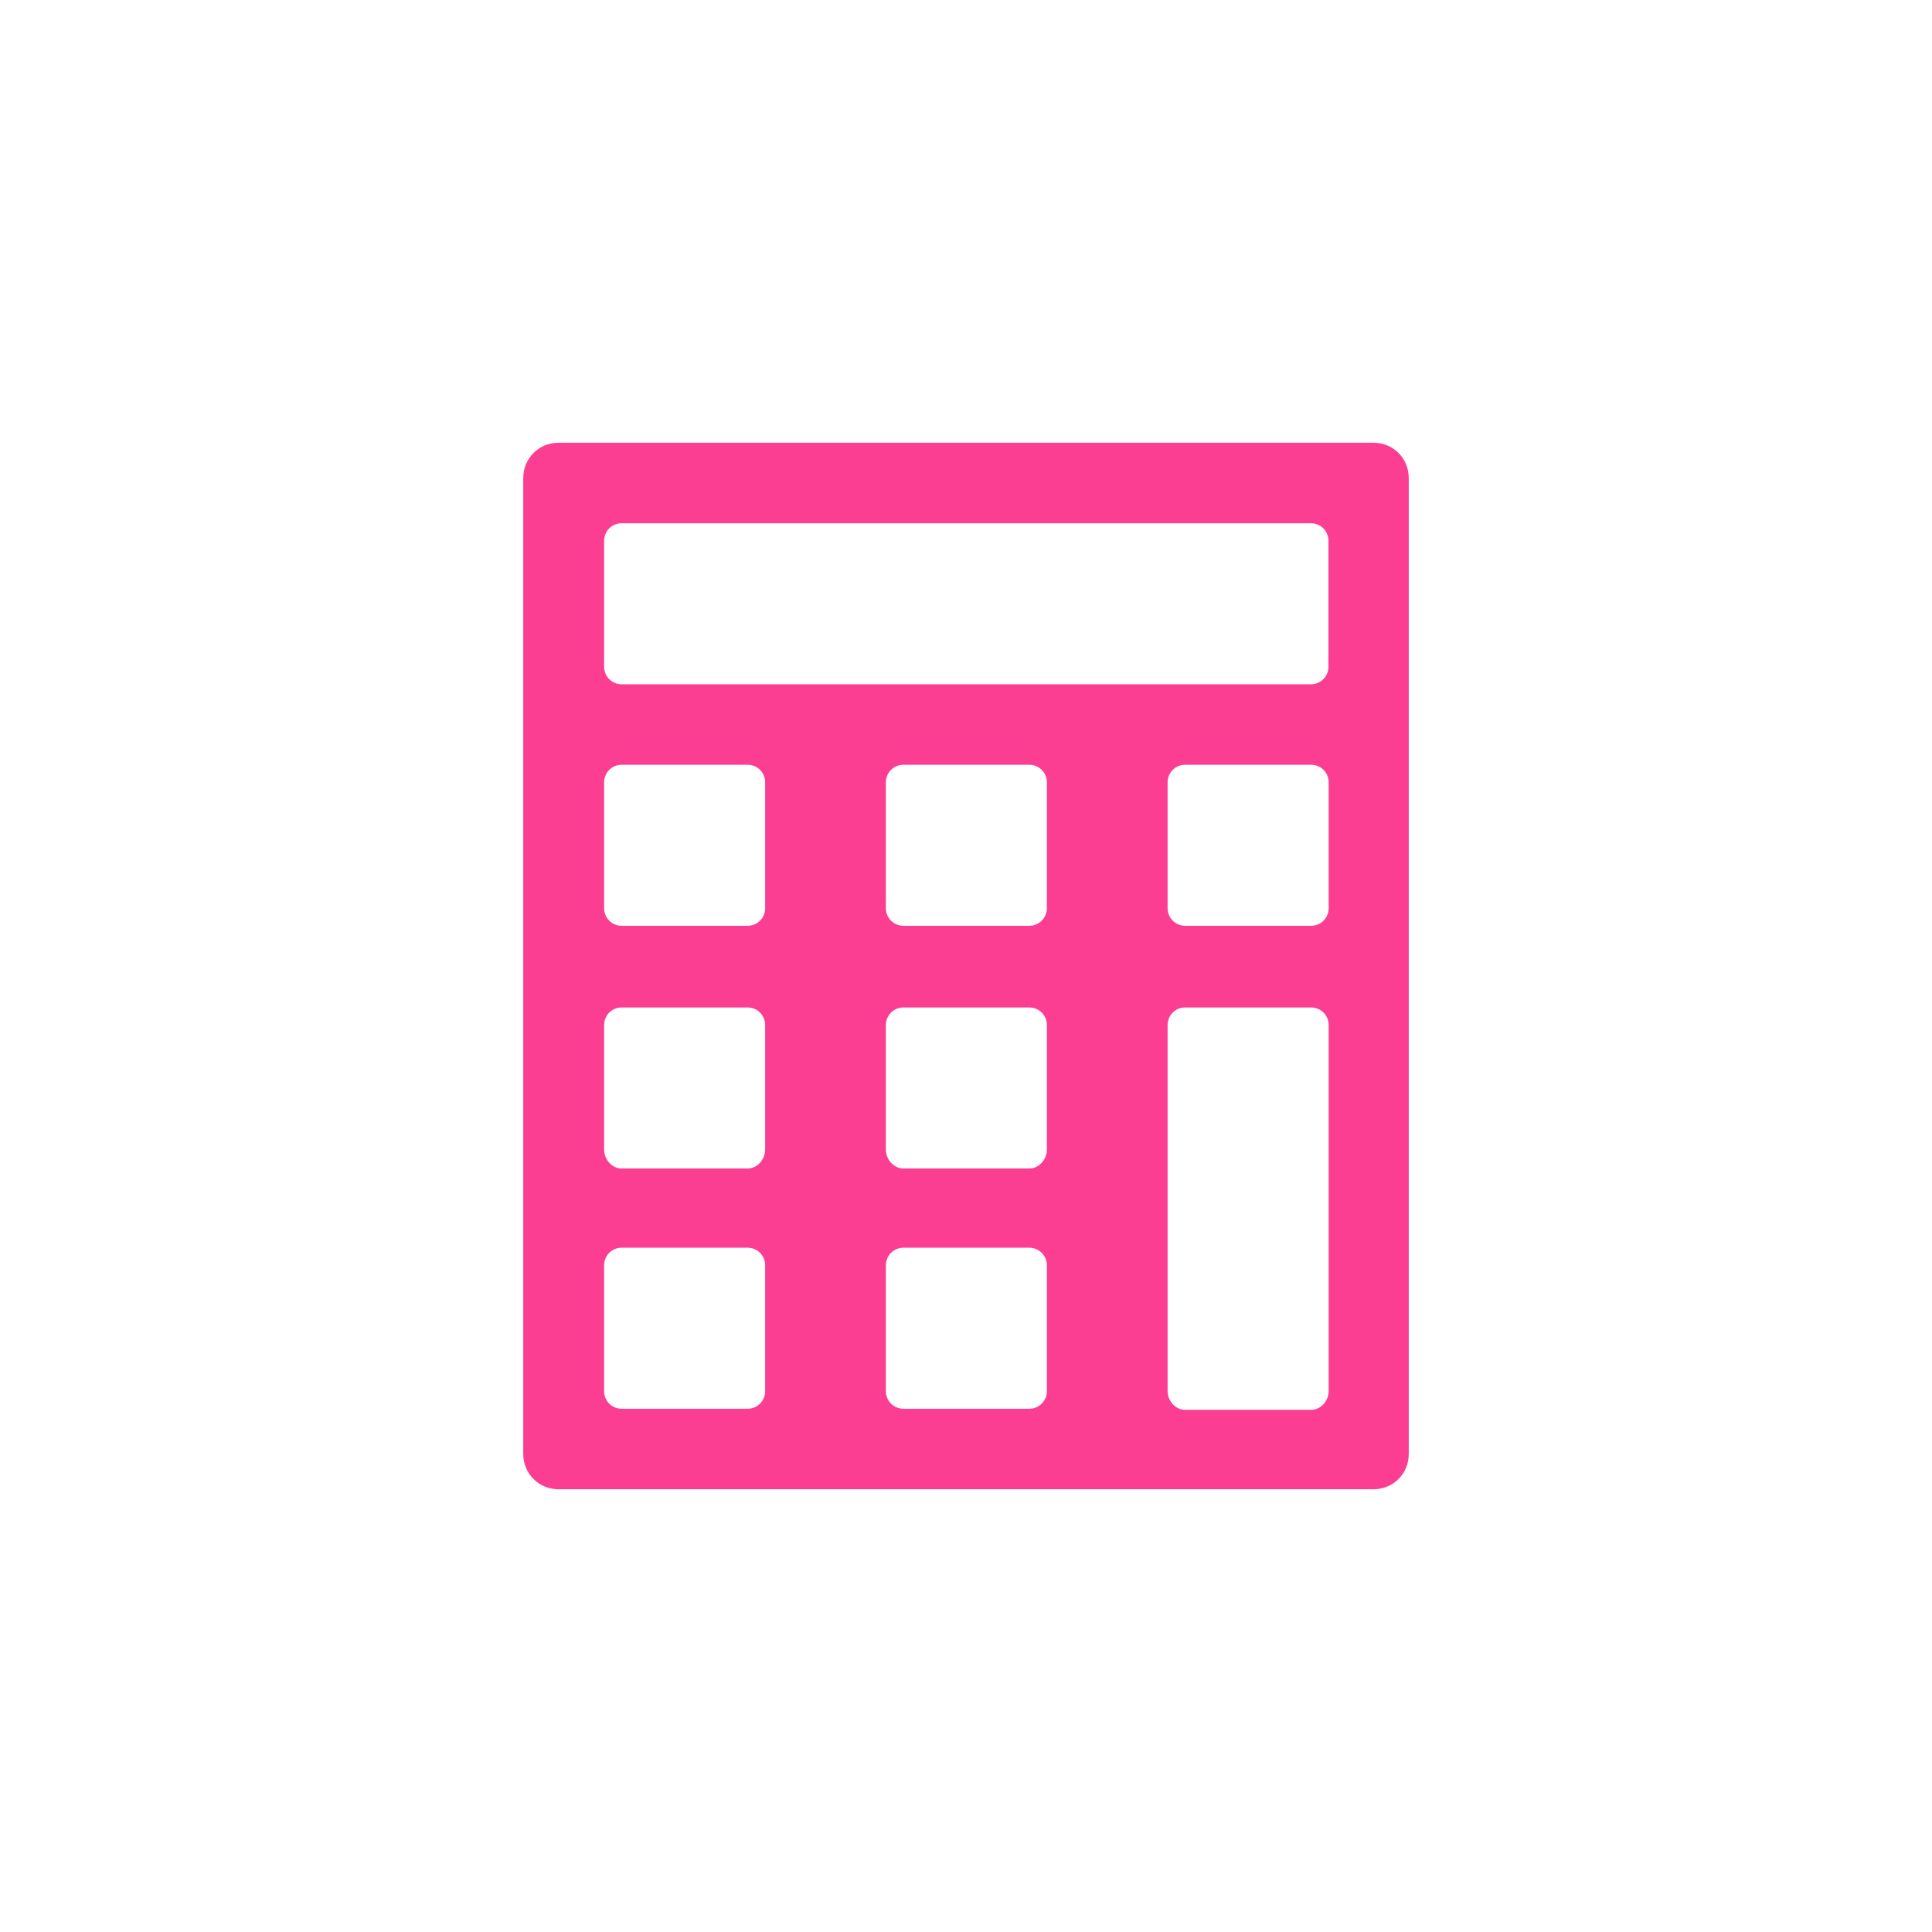 <!-- color: #e35e97 --><svg xmlns="http://www.w3.org/2000/svg" viewBox="0 0 48 48"><g><path d="m 13.875 11 c -0.488 0 -0.875 0.387 -0.875 0.875 l 0 24.25 c 0 0.488 0.387 0.875 0.875 0.875 l 20.25 0 c 0.492 0 0.875 -0.387 0.875 -0.875 l 0 -24.25 c 0 -0.488 -0.383 -0.875 -0.875 -0.875 m -18.688 2 l 17.13 0 c 0.246 0 0.438 0.195 0.438 0.438 l 0 3.125 c 0 0.242 -0.191 0.438 -0.438 0.438 l -17.12 0 c -0.246 0 -0.438 -0.195 -0.438 -0.438 l 0 -3.125 c 0 -0.242 0.191 -0.438 0.438 -0.438 m 0 6 l 3.125 0 c 0.246 0 0.438 0.195 0.438 0.438 l 0 3.125 c 0 0.242 -0.191 0.438 -0.438 0.438 l -3.125 0 c -0.246 0 -0.438 -0.195 -0.438 -0.438 l 0 -3.125 c 0 -0.242 0.191 -0.438 0.438 -0.438 m 7 0 l 3.125 0 c 0.242 0 0.438 0.195 0.438 0.438 l 0 3.125 c 0 0.242 -0.195 0.438 -0.438 0.438 l -3.125 0 c -0.242 0 -0.438 -0.195 -0.438 -0.438 l 0 -3.125 c 0 -0.242 0.195 -0.438 0.438 -0.438 m 7 0 l 3.125 0 c 0.246 0 0.438 0.195 0.438 0.438 l 0 3.125 c 0 0.242 -0.191 0.438 -0.438 0.438 l -3.125 0 c -0.246 0 -0.438 -0.195 -0.438 -0.438 l 0 -3.125 c 0 -0.242 0.191 -0.438 0.438 -0.438 m -14 6.03 l 3.125 0 c 0.246 0 0.438 0.195 0.438 0.438 l 0 3.094 c 0 0.242 -0.191 0.469 -0.438 0.469 l -3.125 0 c -0.246 0 -0.438 -0.227 -0.438 -0.469 l 0 -3.094 c 0 -0.242 0.191 -0.438 0.438 -0.438 m 7 0 l 3.125 0 c 0.242 0 0.438 0.195 0.438 0.438 l 0 3.094 c 0 0.242 -0.195 0.469 -0.438 0.469 l -3.125 0 c -0.242 0 -0.438 -0.227 -0.438 -0.469 l 0 -3.094 c 0 -0.242 0.195 -0.438 0.438 -0.438 m 7 0 l 3.125 0 c 0.246 0 0.438 0.195 0.438 0.438 l 0 9.09 c 0 0.246 -0.191 0.469 -0.438 0.469 l -3.125 0 c -0.246 0 -0.438 -0.223 -0.438 -0.469 l 0 -9.09 c 0 -0.242 0.191 -0.438 0.438 -0.438 m -14 5.969 l 3.125 0 c 0.246 0 0.438 0.195 0.438 0.438 l 0 3.125 c 0 0.242 -0.191 0.438 -0.438 0.438 l -3.125 0 c -0.246 0 -0.438 -0.195 -0.438 -0.438 l 0 -3.125 c 0 -0.242 0.191 -0.438 0.438 -0.438 m 7 0 l 3.125 0 c 0.242 0 0.438 0.195 0.438 0.438 l 0 3.125 c 0 0.242 -0.195 0.438 -0.438 0.438 l -3.125 0 c -0.242 0 -0.438 -0.195 -0.438 -0.438 l 0 -3.125 c 0 -0.242 0.195 -0.438 0.438 -0.438 m 0 0" fill="#fc3e92" stroke="none" fill-rule="nonzero" fill-opacity="1"/></g></svg>